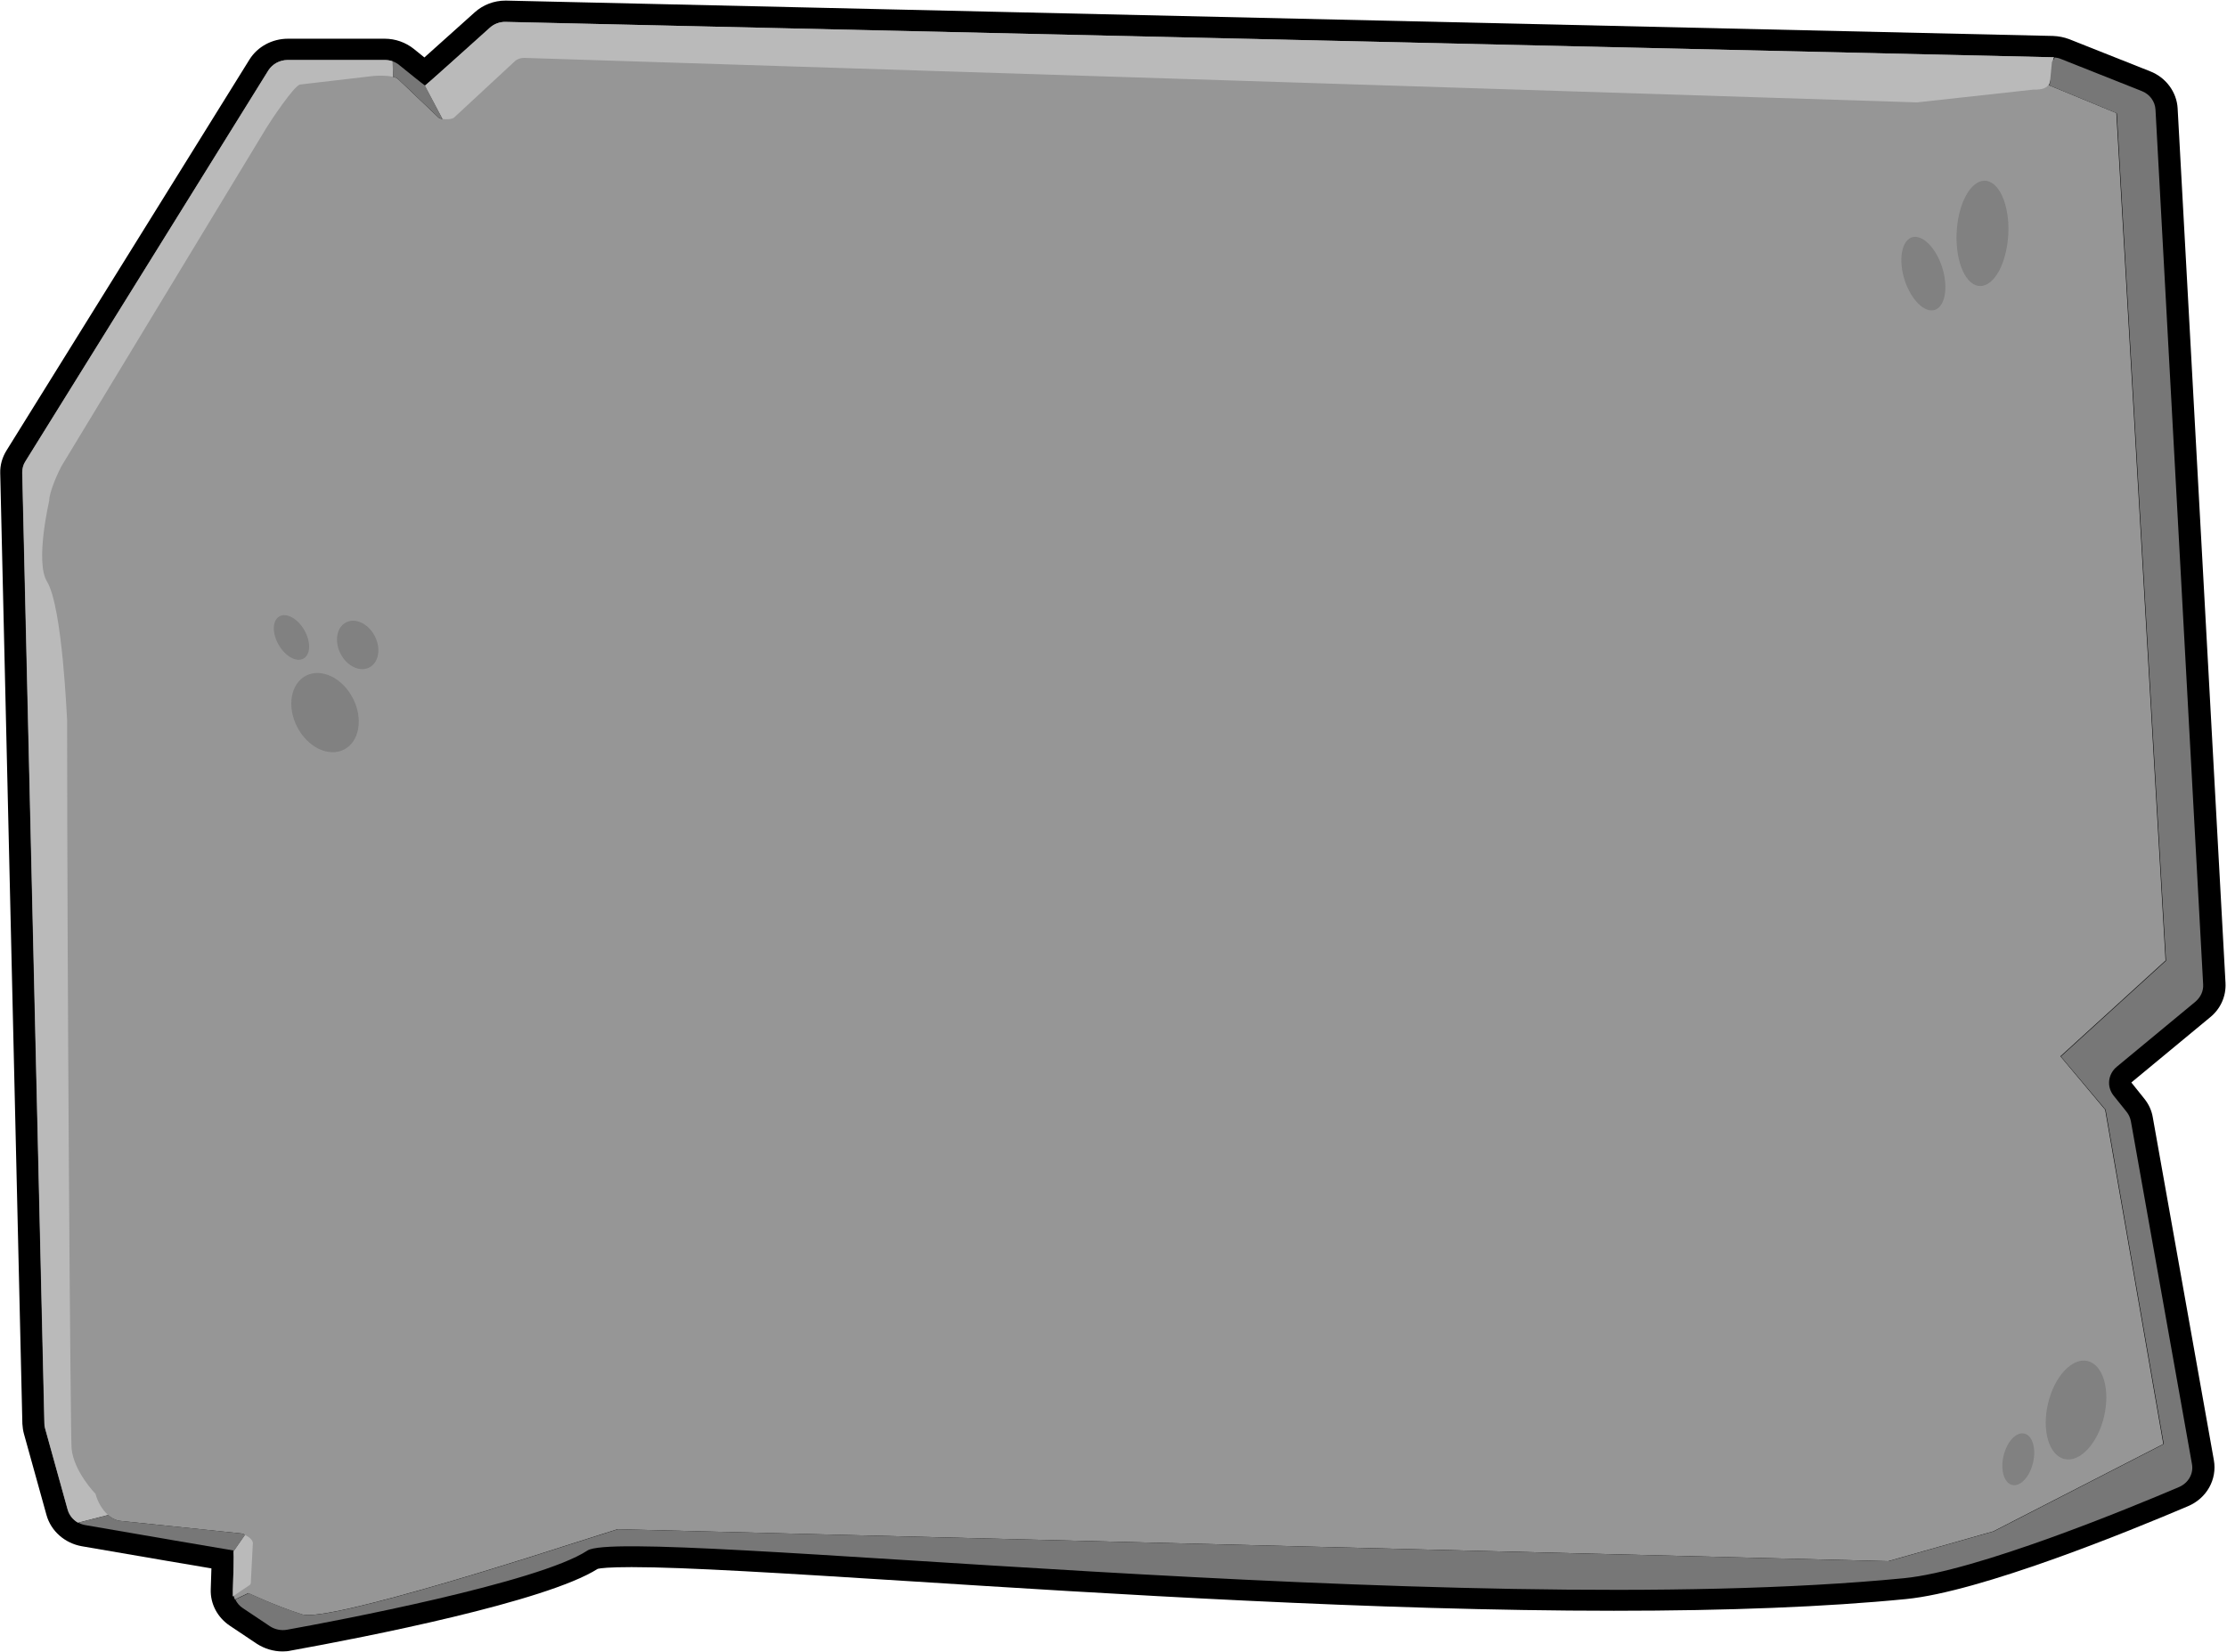 <svg xmlns="http://www.w3.org/2000/svg" width="740" height="549" viewBox="0 0 740 549">
  <g fill="none">
    <g fill="#000000" transform="translate(0 .13)">
      <path d="M93.888,548.763 C90.84,548.763 87.867,547.843 85.339,546.215 L76.344,540.2 C72.256,537.439 69.877,532.981 70.026,528.168 C70.1,525.125 70.174,522.861 70.249,521.162 C63.856,520.1 51.441,517.977 27.207,513.802 C21.558,512.811 16.949,508.777 15.462,503.469 L7.954,476.434 C7.657,475.373 7.508,474.24 7.434,473.108 L0.074,157.113 C-6.97636393e-14,154.494 0.743,151.876 2.156,149.611 L82.886,19.675 C85.562,15.357 90.468,12.739 95.672,12.739 L127.86,12.739 C131.354,12.739 134.773,13.942 137.524,16.136 C138.862,17.197 140.051,18.188 141.018,18.967 C144.735,15.641 150.607,10.403 157.744,3.963 C160.494,1.486 164.137,0.071 167.928,0.071 L168.299,0.071 L682.193,11.819 C684.051,11.89 685.835,12.243 687.545,12.88 L714.455,23.567 C719.733,25.619 723.301,30.503 723.598,35.881 L739.506,326.611 C739.73,330.999 737.871,335.174 734.377,338.005 L708.211,359.661 L712.522,365.04 C714.009,366.88 714.975,369.003 715.347,371.268 L735.641,485.21 C736.756,491.579 733.262,497.878 727.018,500.497 C707.095,508.989 658.033,528.947 633.353,531.353 C606.815,533.972 574.106,535.246 536.269,535.246 C457.397,535.246 367.597,529.584 302.032,525.408 C260.552,522.79 227.844,520.737 209.854,520.737 C202.272,520.737 199.521,521.091 198.629,521.304 C181.308,532.273 121.69,543.95 96.638,548.48 C95.746,548.692 94.78,548.763 93.888,548.763 Z"/>
      <path d="M728.282,486.484 C728.876,489.669 727.092,492.783 723.97,494.127 C707.542,501.134 656.695,522.082 632.61,524.418 C482.671,539.067 207.772,506.866 195.135,515.217 C179.004,525.904 110.688,538.784 95.3,541.544 C93.293,541.898 91.286,541.473 89.651,540.412 L80.656,534.396 C78.574,533.052 77.385,530.787 77.459,528.381 C77.608,523.356 77.831,515.217 77.608,515.217 C77.385,515.217 41.48,509.06 28.471,506.795 C25.646,506.3 23.342,504.318 22.599,501.629 L15.09,474.594 C14.942,474.028 14.867,473.533 14.867,472.967 L7.508,156.971 C7.508,155.627 7.805,154.353 8.549,153.22 L89.279,23.284 C90.617,21.161 93.07,19.816 95.672,19.816 L127.86,19.816 C129.644,19.816 131.354,20.382 132.692,21.515 C135.74,23.992 141.092,28.309 141.241,28.309 C141.389,28.309 156.926,14.367 162.798,9.059 C164.211,7.785 166.144,7.077 168.076,7.148 L681.97,18.896 C682.862,18.896 683.828,19.108 684.646,19.462 L711.556,30.149 C714.232,31.21 715.942,33.617 716.09,36.306 L731.998,327.036 C732.147,329.229 731.181,331.282 729.471,332.768 L703.304,354.424 C700.331,356.901 699.885,361.077 702.264,364.049 L706.575,369.428 C707.318,370.348 707.765,371.409 707.988,372.542 L728.282,486.484 Z"/>
    </g>
    <g transform="translate(6.69 7.208)">
      <path fill="#969696" d="M692.823,361.643 L712.15,472.754 L655.654,501.771 L620.716,511.679 L198.48,501.063 L180.639,506.725 C180.639,506.725 102.585,532.202 93.665,529.372 C84.744,526.541 75.824,522.294 75.824,522.294 L71.364,524.418 C71.215,524.064 71.066,523.639 70.918,523.214 C70.769,522.648 70.695,522.153 70.695,521.516 L70.695,521.304 C70.843,516.774 71.066,509.697 70.918,508.352 L74.709,502.903 C74.337,502.691 73.891,502.549 73.519,502.478 L32.634,498.232 C31.296,497.878 30.181,497.241 29.14,496.321 L19.179,498.869 C17.544,497.949 16.28,496.392 15.759,494.552 L8.251,467.517 C8.103,466.951 8.028,466.456 8.028,465.889 L0.669,149.894 C0.669,148.55 0.966,147.276 1.71,146.143 L82.44,16.207 C83.778,14.084 86.231,12.739 88.833,12.739 L121.17,12.739 C122.062,12.739 122.954,12.88 123.771,13.164 L123.92,18.33 C124.663,18.471 125.258,18.754 125.63,19.108 L139.011,31.847 C139.234,32.06 139.754,32.272 140.349,32.343 L134.402,21.161 C134.476,21.231 134.55,21.231 134.55,21.231 C134.699,21.231 150.235,7.289 156.108,1.982 C157.521,0.708 159.453,-5.31519273e-14 161.386,0.071 L675.279,11.819 L675.651,11.819 L675.948,11.819 L675.577,12.385 L674.982,13.376 L674.313,20.595 L674.238,21.161 L696.54,30.361 L712.894,312.032 L677.955,343.879 L692.823,361.643 Z"/>
      <path fill="#BABABA" d="M77.311 506.017L76.642 519.039C76.567 519.322 76.419 519.534 76.196 519.676L70.918 523.214 70.62 523.427 70.695 521.587 70.695 521.374C70.843 516.845 71.066 509.768 70.918 508.423L74.709 502.974C76.121 503.611 77.608 504.885 77.311 506.017zM123.771 13.164L123.92 18.33C121.839 17.834 118.791 17.905 117.378 18.047L93.07 20.878C91.063 21.09 82.737 33.758 81.771 35.386L14.05 147.205C12.637 149.54 9.589 156.547 9.664 159.236 9.664 159.236 4.906 179.548 8.92 186.059 14.124 194.622 15.536 232.06 15.611 232.131 15.611 314.297 16.726 470.206 17.098 474.24 17.841 481.955 25.052 489.315 25.052 489.315 25.721 491.863 27.207 494.552 29.215 496.321L19.253 498.869C17.618 497.949 16.354 496.392 15.834 494.552L8.326 467.517C8.177 466.951 8.103 466.456 8.103 465.889L.743 149.894C.743 148.55 1.041 147.276 1.784 146.143L82.514 16.207C83.852 14.084 86.305 12.739 88.907 12.739L121.17 12.739C122.062 12.739 122.954 12.88 123.771 13.164zM675.651 11.819L675.651 11.819 675.577 12.385 675.279 14.933C674.982 17.481 674.907 19.321 674.238 20.595 673.495 22.01 672.083 22.647 668.96 22.576L630.305 26.822 167.482 12.031C166.367 12.031 165.177 12.385 164.36 13.164L144.214 31.847C143.619 32.413 141.687 32.555 140.349 32.343L134.402 21.161C134.476 21.231 134.55 21.231 134.55 21.231 134.699 21.231 150.235 7.289 156.108 1.982 157.521.708 159.453-.36061171e-14 161.386.071L675.279 11.819 675.651 11.819z"/>
      <path fill="#777777" d="M74.783 502.903L70.992 508.352C70.992 508.211 70.992 508.14 70.918 508.14 70.695 508.14 34.79 501.983 21.781 499.718 20.889 499.577 20.071 499.294 19.328 498.869L29.289 496.321C30.255 497.241 31.445 497.878 32.783 498.232L73.668 502.478C73.966 502.549 74.337 502.691 74.783 502.903zM140.349 32.343C139.754 32.272 139.234 32.06 139.011 31.847L125.63 19.108C125.258 18.754 124.663 18.542 123.92 18.33L123.771 13.164C124.589 13.447 125.333 13.871 126.002 14.437 128.826 16.702 133.584 20.595 134.476 21.161L140.349 32.343z"/>
    </g>
    <path fill="#777777" d="M654.019,308.635 C654.167,310.829 653.201,312.881 651.491,314.367 L625.325,336.024 C622.351,338.501 621.905,342.676 624.284,345.648 L628.595,351.027 C629.339,351.947 629.785,353.009 630.008,354.141 L650.302,468.083 C650.897,471.268 649.112,474.382 645.99,475.727 C629.562,482.733 578.715,503.681 554.63,506.017 C404.692,520.667 129.793,488.466 117.155,496.817 C101.024,507.503 32.708,520.384 17.321,523.144 C15.388,523.497 13.306,523.073 11.671,522.011 L2.676,515.996 C1.561,515.288 0.669,514.226 0.149,513.094 L4.609,510.971 C4.609,510.971 13.529,515.217 22.45,518.048 C31.37,520.879 109.424,495.401 109.424,495.401 L127.265,489.739 L549.501,500.355 L584.439,490.447 L640.935,461.431 L621.608,350.319 L606.74,332.626 L641.679,300.779 L625.325,19.108 L603.023,9.908 L603.767,2.123 L604.733,0.566 L604.733,0.566 C605.402,0.637 606.071,0.778 606.74,1.062 L633.65,11.748 C636.326,12.81 638.036,15.216 638.185,17.905 L654.019,308.635 Z" transform="translate(78.054 18.532)"/>
    <g fill="#777777" transform="translate(87.128 59.84)" opacity=".7">
      <ellipse cx="602.707" cy="408.815" transform="rotate(-76.685 602.707 408.815)" rx="16.726" ry="9.554"/>
      <ellipse cx="583.52" cy="425.182" transform="rotate(-76.685 583.52 425.182)" rx="8.772" ry="5.025"/>
      <ellipse cx="20.878" cy="177.011" transform="rotate(-27.265 20.878 177.011)" rx="10.407" ry="13.8"/>
      <ellipse cx="31.725" cy="154.519" transform="rotate(-27.265 31.725 154.52)" rx="6.393" ry="8.422"/>
      <ellipse cx="9.728" cy="152.036" transform="rotate(-30.001 9.728 152.036)" rx="4.906" ry="8.068"/>
      <path d="M563.946 11.04C566.102 2.123 571.306-2.123 575.543 1.557 579.78 5.237 581.49 15.499 579.26 24.416 577.104 33.333 571.9 37.58 567.663 33.9 563.426 30.149 561.791 19.958 563.946 11.04zM544.916 29.724C543.875 23.001 546.18 18.188 550.045 18.967 553.911 19.745 557.999 25.761 559.04 32.484 560.081 39.207 557.776 44.02 553.911 43.241 550.045 42.463 545.957 36.377 544.916 29.724z"/>
    </g>
  </g>
</svg>
